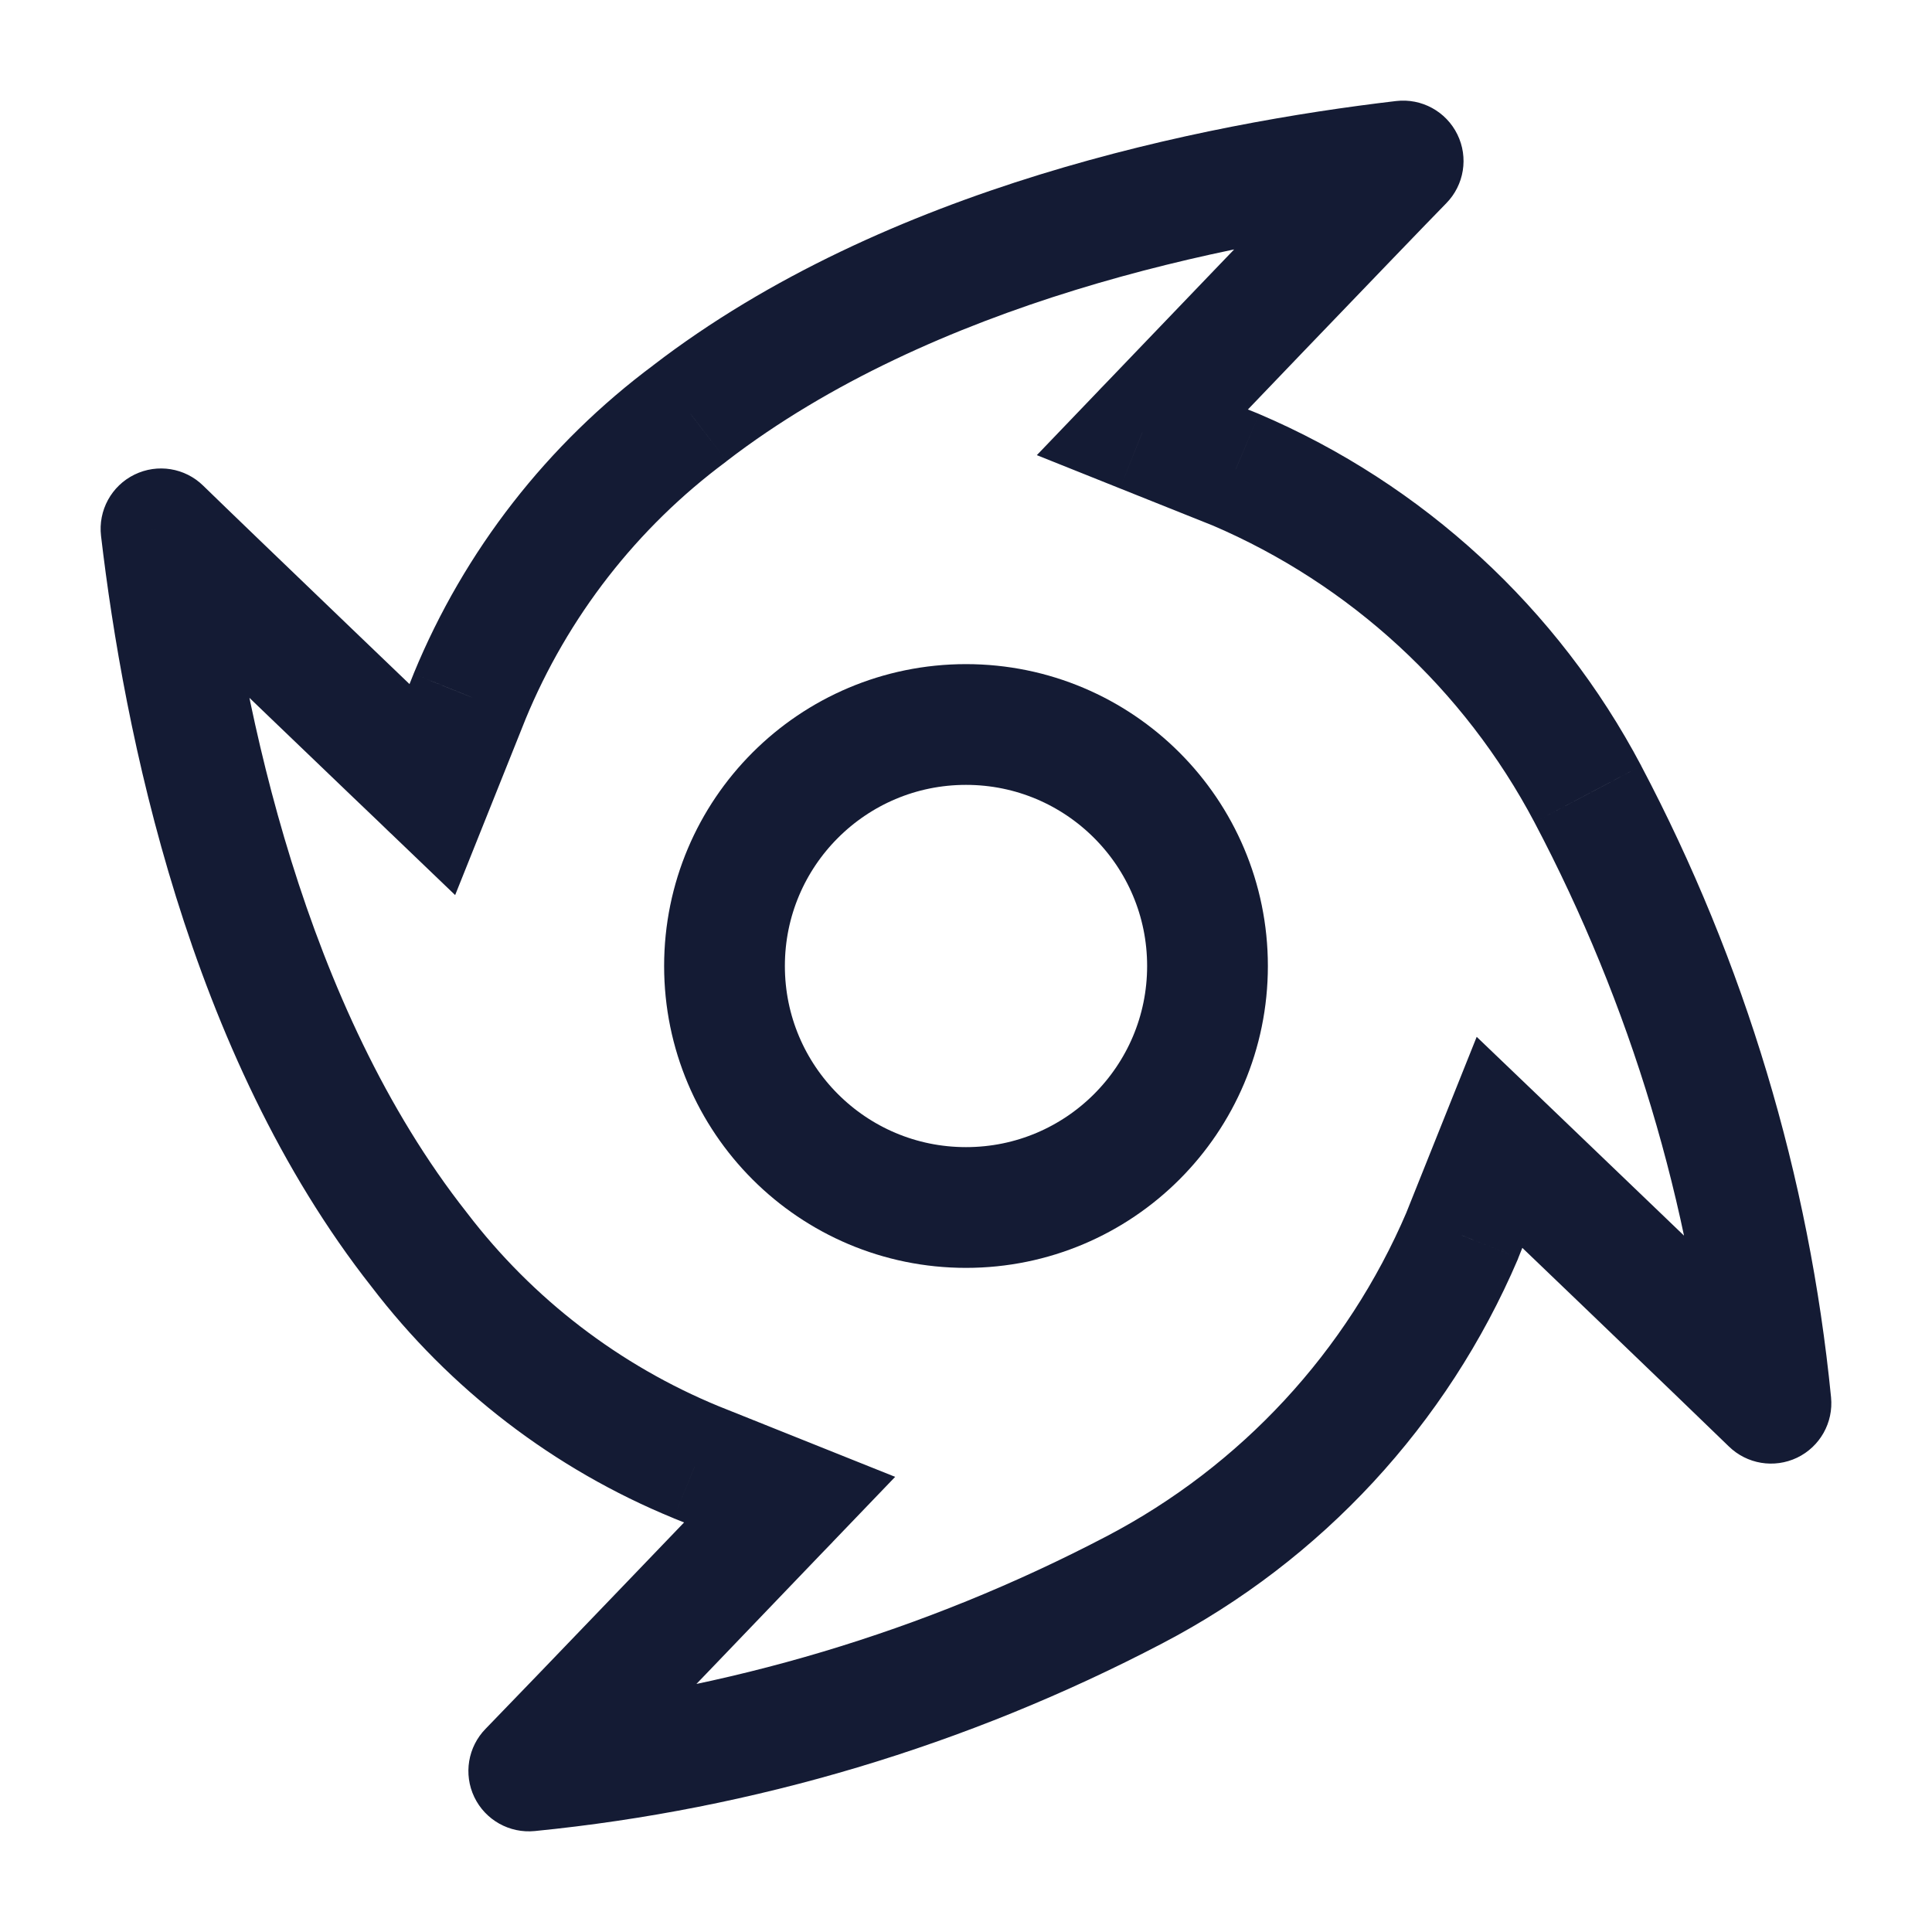 <svg width="24" height="24" viewBox="0 0 24 24" fill="none" xmlns="http://www.w3.org/2000/svg">
<path d="M18.628 14.191L19.147 13.649L18.344 12.88L17.931 13.912L18.628 14.191ZM18.165 15.348L18.855 15.643C18.857 15.637 18.859 15.632 18.861 15.626L18.165 15.348ZM14.091 19.751L13.743 19.086L13.743 19.086L14.091 19.751ZM6.569 22L6.033 21.475C5.812 21.7 5.756 22.04 5.892 22.324C6.029 22.609 6.329 22.777 6.643 22.746L6.569 22ZM9.809 18.629L10.35 19.148L11.12 18.346L10.088 17.933L9.809 18.629ZM8.651 18.166L8.366 18.859L8.372 18.862L8.651 18.166ZM5.208 15.525L5.804 15.07L5.797 15.061L5.208 15.525ZM2 6.569L2.525 6.034C2.298 5.811 1.956 5.756 1.67 5.896C1.384 6.036 1.218 6.341 1.255 6.657L2 6.569ZM5.37 9.808L4.852 10.35L5.654 11.119L6.067 10.087L5.37 9.808ZM5.833 8.651L5.14 8.365L5.137 8.373L5.833 8.651ZM8.571 5.133L9.019 5.735L9.028 5.727L8.571 5.133ZM17.43 2L17.966 2.525C18.189 2.298 18.244 1.955 18.104 1.67C17.964 1.384 17.659 1.218 17.343 1.255L17.43 2ZM14.19 5.371L13.649 4.852L12.88 5.654L13.912 6.067L14.19 5.371ZM15.348 5.834L15.643 5.144C15.637 5.142 15.632 5.139 15.627 5.137L15.348 5.834ZM19.725 9.864L20.388 9.514L20.388 9.513L19.725 9.864ZM22 17.431L21.474 17.966C21.7 18.188 22.039 18.244 22.324 18.108C22.608 17.972 22.777 17.672 22.746 17.358L22 17.431ZM17.931 13.912L17.468 15.069L18.861 15.626L19.324 14.469L17.931 13.912ZM17.475 15.053C16.734 16.788 15.415 18.212 13.743 19.086L14.438 20.415C16.417 19.382 17.977 17.695 18.855 15.643L17.475 15.053ZM13.743 19.086C11.488 20.266 9.027 21.002 6.494 21.254L6.643 22.746C9.367 22.476 12.013 21.684 14.438 20.415L13.743 19.086ZM7.104 22.525C7.294 22.331 8.109 21.484 8.87 20.691C9.252 20.294 9.622 19.908 9.896 19.621C10.034 19.478 10.147 19.36 10.226 19.277C10.266 19.236 10.297 19.204 10.318 19.182C10.329 19.171 10.337 19.162 10.342 19.157C10.345 19.154 10.347 19.151 10.348 19.15C10.349 19.149 10.35 19.149 10.35 19.148C10.35 19.148 10.35 19.148 10.35 19.148C10.35 19.148 10.35 19.148 10.35 19.148C10.35 19.148 10.35 19.148 9.809 18.629C9.268 18.11 9.268 18.11 9.268 18.11C9.268 18.11 9.268 18.11 9.268 18.11C9.267 18.11 9.267 18.11 9.267 18.11C9.267 18.111 9.266 18.111 9.266 18.112C9.264 18.113 9.262 18.116 9.259 18.118C9.254 18.124 9.246 18.133 9.235 18.143C9.214 18.166 9.183 18.198 9.144 18.239C9.065 18.322 8.951 18.44 8.814 18.583C8.539 18.869 8.169 19.255 7.788 19.652C7.022 20.45 6.216 21.288 6.033 21.475L7.104 22.525ZM10.088 17.933L8.929 17.469L8.372 18.862L9.53 19.325L10.088 17.933ZM8.936 17.472C7.697 16.963 6.617 16.134 5.804 15.07L4.612 15.98C5.586 17.256 6.881 18.25 8.366 18.859L8.936 17.472ZM5.797 15.061C3.781 12.502 3.022 8.837 2.745 6.481L1.255 6.657C1.539 9.071 2.334 13.089 4.619 15.989L5.797 15.061ZM1.475 7.104C1.709 7.334 2.556 8.148 3.338 8.899C3.731 9.276 4.109 9.639 4.389 9.907C4.53 10.041 4.645 10.152 4.726 10.229C4.766 10.268 4.797 10.298 4.819 10.319C4.829 10.329 4.838 10.337 4.843 10.342C4.846 10.345 4.848 10.347 4.849 10.348C4.85 10.349 4.851 10.349 4.851 10.35C4.851 10.35 4.851 10.35 4.851 10.35C4.851 10.35 4.852 10.35 4.852 10.35C4.852 10.35 4.852 10.35 5.37 9.808C5.889 9.267 5.889 9.267 5.889 9.267C5.889 9.267 5.889 9.267 5.889 9.267C5.889 9.267 5.889 9.266 5.889 9.266C5.888 9.266 5.888 9.265 5.887 9.265C5.886 9.263 5.884 9.261 5.881 9.259C5.875 9.253 5.867 9.246 5.856 9.235C5.835 9.215 5.803 9.185 5.763 9.146C5.683 9.069 5.567 8.958 5.427 8.824C5.147 8.556 4.769 8.194 4.377 7.817C3.59 7.062 2.752 6.256 2.525 6.034L1.475 7.104ZM6.067 10.087L6.53 8.93L5.137 8.373L4.674 9.53L6.067 10.087ZM6.527 8.937C7.052 7.663 7.913 6.556 9.019 5.735L8.124 4.531C6.8 5.515 5.768 6.84 5.14 8.365L6.527 8.937ZM9.028 5.727C11.584 3.763 15.191 3.019 17.518 2.745L17.343 1.255C14.955 1.536 11.005 2.316 8.114 4.538L9.028 5.727ZM16.895 1.475C16.666 1.709 15.852 2.555 15.1 3.339C14.723 3.731 14.36 4.11 14.092 4.39C13.957 4.53 13.847 4.645 13.77 4.726C13.731 4.766 13.701 4.798 13.68 4.819C13.67 4.83 13.662 4.838 13.657 4.843C13.654 4.846 13.652 4.848 13.651 4.85C13.65 4.85 13.65 4.851 13.649 4.851C13.649 4.851 13.649 4.852 13.649 4.852C13.649 4.852 13.649 4.852 13.649 4.852C13.649 4.852 13.649 4.852 14.19 5.371C14.732 5.89 14.732 5.89 14.732 5.89C14.732 5.89 14.732 5.889 14.732 5.889C14.732 5.889 14.732 5.889 14.732 5.889C14.733 5.889 14.733 5.888 14.734 5.887C14.735 5.886 14.737 5.884 14.74 5.881C14.745 5.876 14.753 5.868 14.763 5.857C14.784 5.835 14.814 5.804 14.853 5.764C14.93 5.683 15.04 5.568 15.175 5.428C15.443 5.148 15.806 4.77 16.182 4.377C16.938 3.59 17.744 2.751 17.966 2.525L16.895 1.475ZM13.912 6.067L15.07 6.53L15.627 5.137L14.469 4.674L13.912 6.067ZM15.054 6.523C16.773 7.258 18.188 8.561 19.061 10.214L20.388 9.513C19.354 7.556 17.678 6.013 15.643 5.144L15.054 6.523ZM19.061 10.214C20.257 12.48 21.001 14.956 21.254 17.505L22.746 17.358C22.475 14.615 21.674 11.951 20.388 9.514L19.061 10.214ZM22.526 16.896C22.331 16.706 21.484 15.891 20.691 15.13C20.293 14.748 19.907 14.378 19.62 14.103C19.477 13.966 19.359 13.852 19.276 13.773C19.235 13.733 19.203 13.702 19.18 13.681C19.169 13.671 19.161 13.663 19.155 13.657C19.153 13.655 19.15 13.652 19.149 13.651C19.148 13.65 19.148 13.65 19.147 13.649C19.147 13.649 19.147 13.649 19.147 13.649C19.147 13.649 19.147 13.649 19.147 13.649C19.147 13.649 19.147 13.649 18.628 14.191C18.109 14.732 18.109 14.732 18.109 14.732C18.109 14.732 18.109 14.732 18.109 14.732C18.109 14.732 18.109 14.732 18.11 14.732C18.11 14.733 18.11 14.733 18.111 14.734C18.113 14.735 18.115 14.738 18.117 14.74C18.123 14.746 18.132 14.754 18.143 14.764C18.165 14.785 18.197 14.816 18.238 14.856C18.321 14.935 18.439 15.048 18.582 15.186C18.869 15.46 19.254 15.83 19.652 16.212C20.45 16.978 21.288 17.784 21.474 17.966L22.526 16.896Z" fill="#141B34"/>
<circle cx="12" cy="12" r="3" stroke="#141B34" stroke-width="1.5"/>
</svg>
